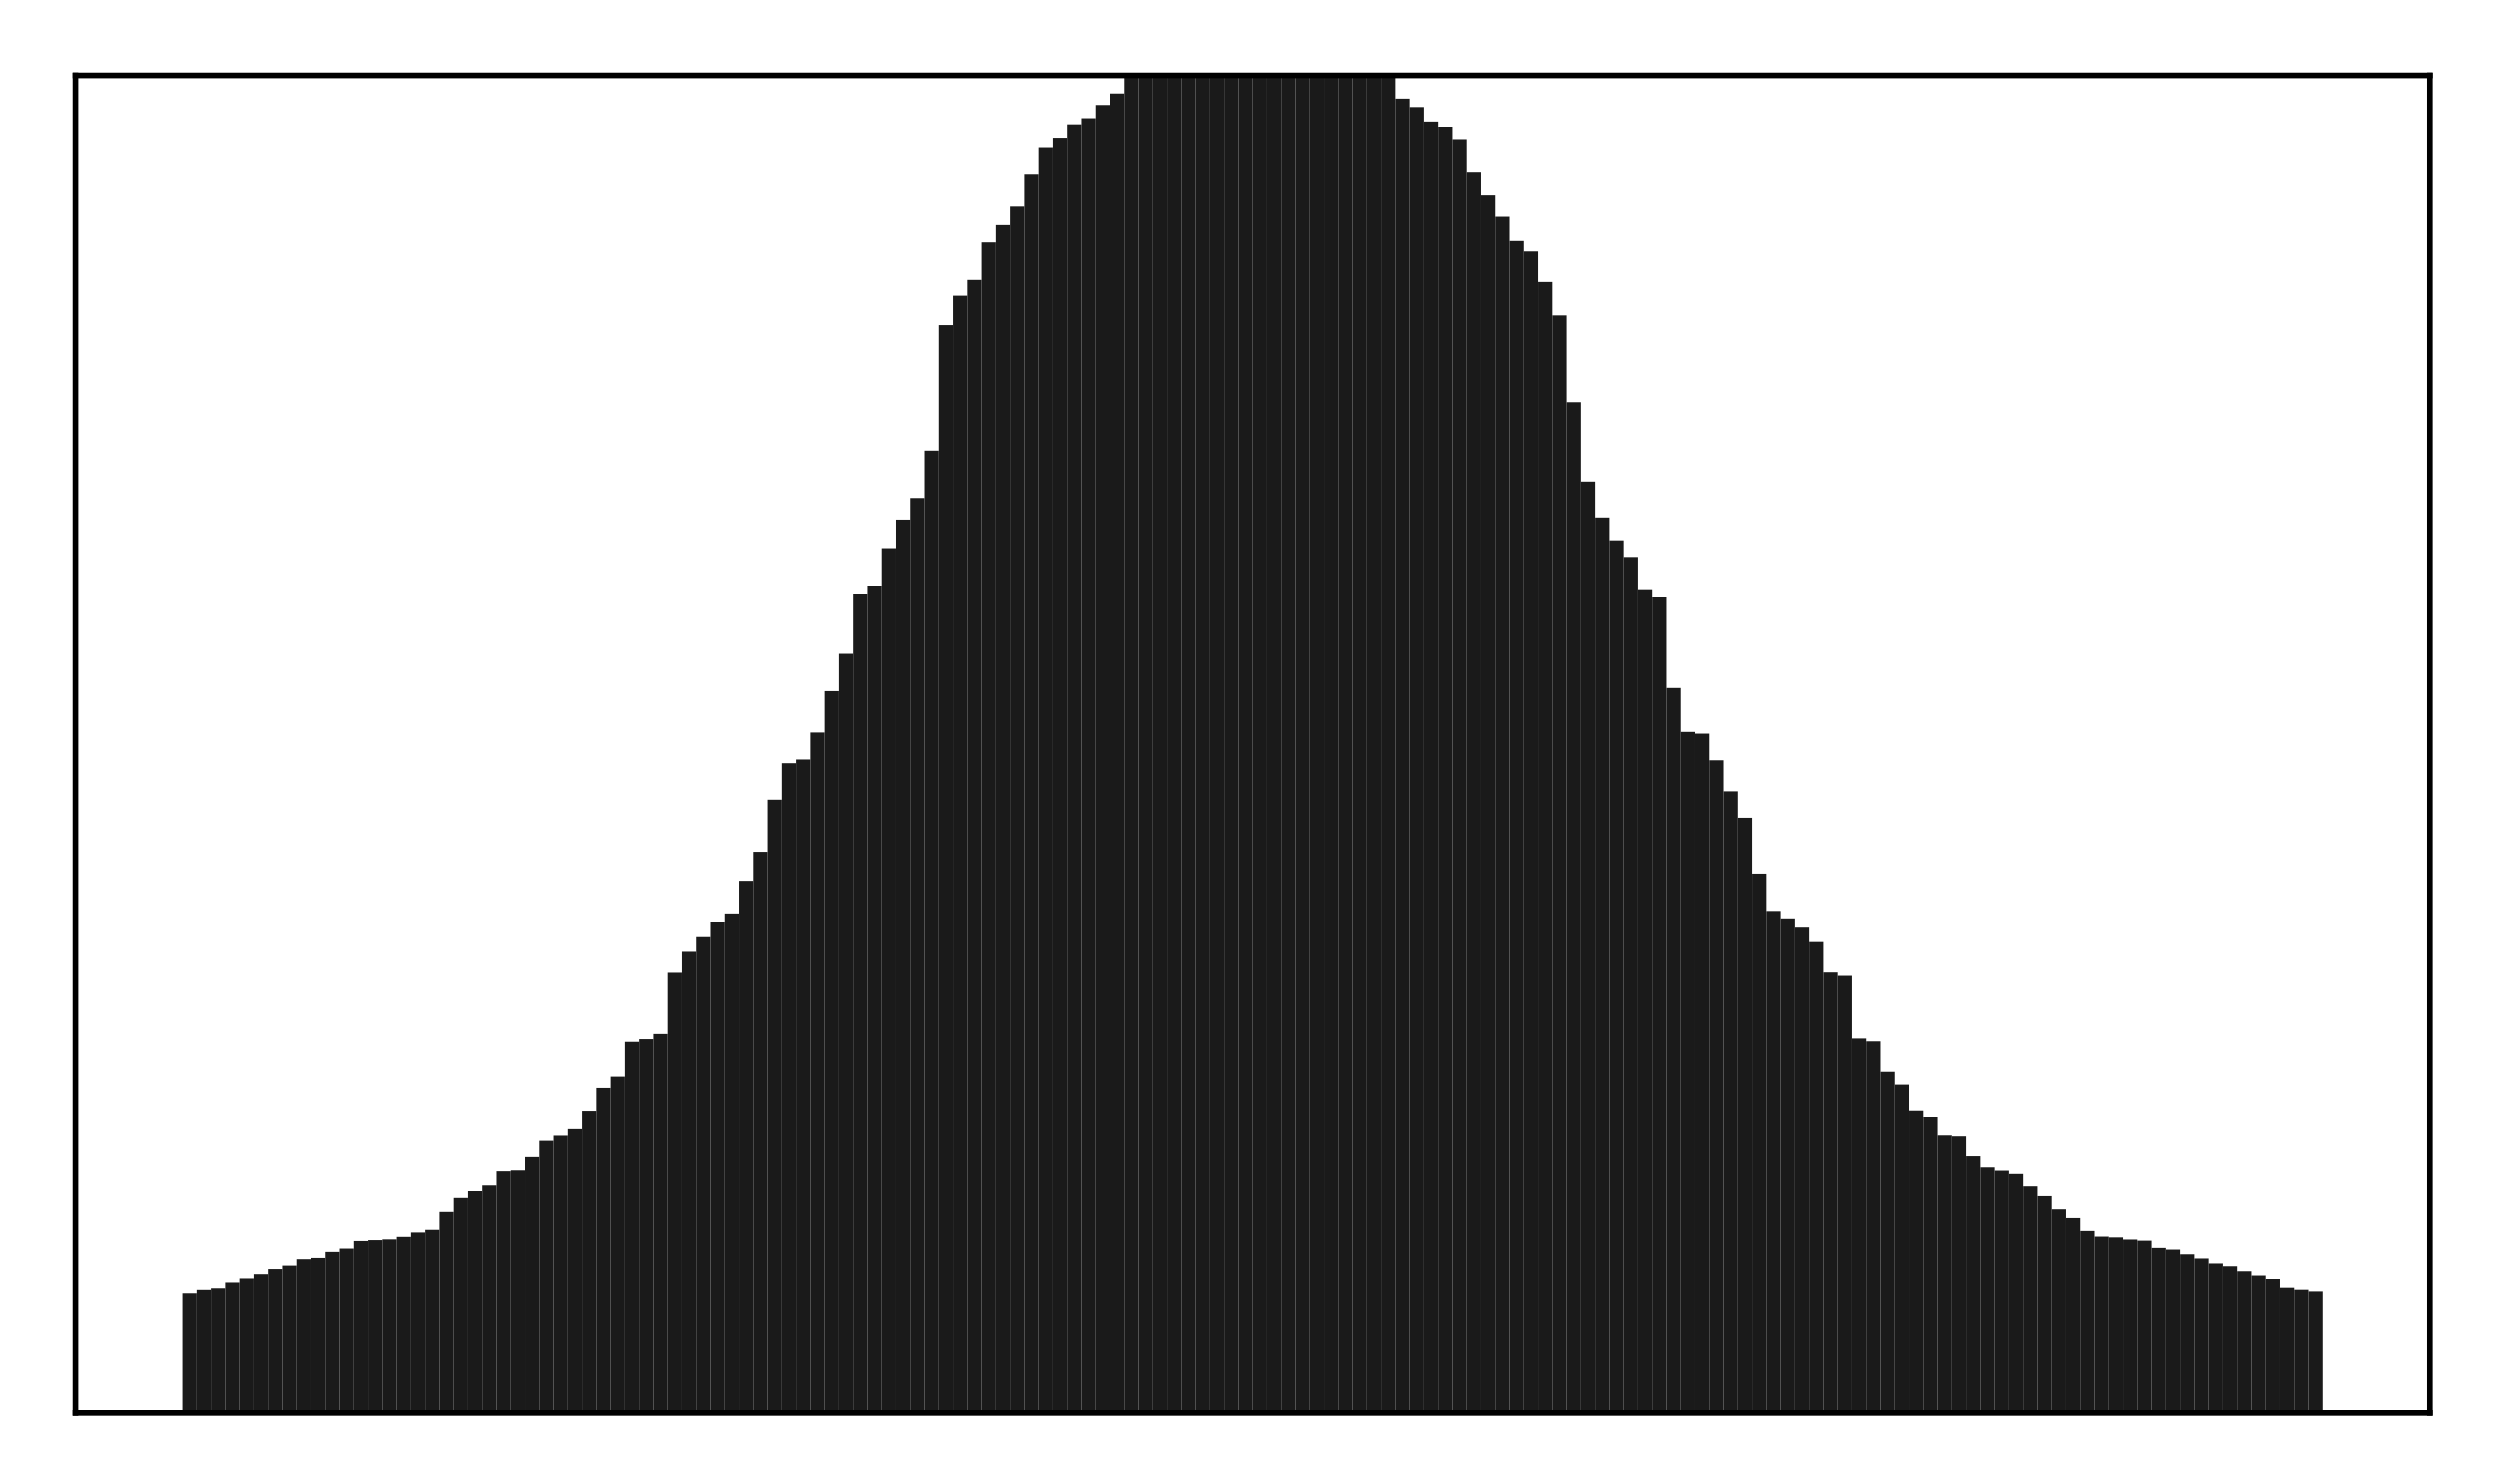 <?xml version="1.0" encoding="utf-8" standalone="no"?>
<!DOCTYPE svg PUBLIC "-//W3C//DTD SVG 1.1//EN"
  "http://www.w3.org/Graphics/SVG/1.1/DTD/svg11.dtd">
<!-- Created with matplotlib (http://matplotlib.org/) -->
<svg height="210pt" version="1.1" viewBox="0 0 354 210" width="354pt" xmlns="http://www.w3.org/2000/svg" xmlns:xlink="http://www.w3.org/1999/xlink">
 <defs>
  <style type="text/css">
*{stroke-linecap:butt;stroke-linejoin:round;}
  </style>
 </defs>
 <g id="figure_1">
  <g id="patch_1">
   <path d="M 0 210.76 
L 354.76 210.76 
L 354.76 0 
L 0 0 
z
" style="fill:#ffffff;"/>
  </g>
  <g id="axes_1">
   <g id="patch_2">
    <path d="M 10.7 200.06 
L 344.06 200.06 
L 344.06 10.7 
L 10.7 10.7 
z
" style="fill:#ffffff;"/>
   </g>
   <g id="patch_3">
    <path clip-path="url(#p05b2f38ecf)" d="M 25.853 200.06 
L 27.873 200.06 
L 27.873 183.127 
L 25.853 183.127 
z
" style="fill:#1a1a1a;"/>
   </g>
   <g id="patch_4">
    <path clip-path="url(#p05b2f38ecf)" d="M 27.873 200.06 
L 29.893 200.06 
L 29.893 182.633 
L 27.873 182.633 
z
" style="fill:#1a1a1a;"/>
   </g>
   <g id="patch_5">
    <path clip-path="url(#p05b2f38ecf)" d="M 29.893 200.06 
L 31.914 200.06 
L 31.914 182.423 
L 29.893 182.423 
z
" style="fill:#1a1a1a;"/>
   </g>
   <g id="patch_6">
    <path clip-path="url(#p05b2f38ecf)" d="M 31.914 200.06 
L 33.934 200.06 
L 33.934 181.599 
L 31.914 181.599 
z
" style="fill:#1a1a1a;"/>
   </g>
   <g id="patch_7">
    <path clip-path="url(#p05b2f38ecf)" d="M 33.934 200.06 
L 35.955 200.06 
L 35.955 181.032 
L 33.934 181.032 
z
" style="fill:#1a1a1a;"/>
   </g>
   <g id="patch_8">
    <path clip-path="url(#p05b2f38ecf)" d="M 35.955 200.06 
L 37.975 200.06 
L 37.975 180.429 
L 35.955 180.429 
z
" style="fill:#1a1a1a;"/>
   </g>
   <g id="patch_9">
    <path clip-path="url(#p05b2f38ecf)" d="M 37.975 200.06 
L 39.995 200.06 
L 39.995 179.7 
L 37.975 179.7 
z
" style="fill:#1a1a1a;"/>
   </g>
   <g id="patch_10">
    <path clip-path="url(#p05b2f38ecf)" d="M 39.995 200.06 
L 42.016 200.06 
L 42.016 179.21 
L 39.995 179.21 
z
" style="fill:#1a1a1a;"/>
   </g>
   <g id="patch_11">
    <path clip-path="url(#p05b2f38ecf)" d="M 42.016 200.06 
L 44.036 200.06 
L 44.036 178.3 
L 42.016 178.3 
z
" style="fill:#1a1a1a;"/>
   </g>
   <g id="patch_12">
    <path clip-path="url(#p05b2f38ecf)" d="M 44.036 200.06 
L 46.056 200.06 
L 46.056 178.128 
L 44.036 178.128 
z
" style="fill:#1a1a1a;"/>
   </g>
   <g id="patch_13">
    <path clip-path="url(#p05b2f38ecf)" d="M 46.056 200.06 
L 48.077 200.06 
L 48.077 177.261 
L 46.056 177.261 
z
" style="fill:#1a1a1a;"/>
   </g>
   <g id="patch_14">
    <path clip-path="url(#p05b2f38ecf)" d="M 48.077 200.06 
L 50.097 200.06 
L 50.097 176.797 
L 48.077 176.797 
z
" style="fill:#1a1a1a;"/>
   </g>
   <g id="patch_15">
    <path clip-path="url(#p05b2f38ecf)" d="M 50.097 200.06 
L 52.117 200.06 
L 52.117 175.717 
L 50.097 175.717 
z
" style="fill:#1a1a1a;"/>
   </g>
   <g id="patch_16">
    <path clip-path="url(#p05b2f38ecf)" d="M 52.117 200.06 
L 54.138 200.06 
L 54.138 175.589 
L 52.117 175.589 
z
" style="fill:#1a1a1a;"/>
   </g>
   <g id="patch_17">
    <path clip-path="url(#p05b2f38ecf)" d="M 54.138 200.06 
L 56.158 200.06 
L 56.158 175.486 
L 54.138 175.486 
z
" style="fill:#1a1a1a;"/>
   </g>
   <g id="patch_18">
    <path clip-path="url(#p05b2f38ecf)" d="M 56.158 200.06 
L 58.179 200.06 
L 58.179 175.13 
L 56.158 175.13 
z
" style="fill:#1a1a1a;"/>
   </g>
   <g id="patch_19">
    <path clip-path="url(#p05b2f38ecf)" d="M 58.179 200.06 
L 60.199 200.06 
L 60.199 174.509 
L 58.179 174.509 
z
" style="fill:#1a1a1a;"/>
   </g>
   <g id="patch_20">
    <path clip-path="url(#p05b2f38ecf)" d="M 60.199 200.06 
L 62.219 200.06 
L 62.219 174.128 
L 60.199 174.128 
z
" style="fill:#1a1a1a;"/>
   </g>
   <g id="patch_21">
    <path clip-path="url(#p05b2f38ecf)" d="M 62.219 200.06 
L 64.24 200.06 
L 64.24 171.594 
L 62.219 171.594 
z
" style="fill:#1a1a1a;"/>
   </g>
   <g id="patch_22">
    <path clip-path="url(#p05b2f38ecf)" d="M 64.24 200.06 
L 66.26 200.06 
L 66.26 169.611 
L 64.24 169.611 
z
" style="fill:#1a1a1a;"/>
   </g>
   <g id="patch_23">
    <path clip-path="url(#p05b2f38ecf)" d="M 66.26 200.06 
L 68.28 200.06 
L 68.28 168.647 
L 66.26 168.647 
z
" style="fill:#1a1a1a;"/>
   </g>
   <g id="patch_24">
    <path clip-path="url(#p05b2f38ecf)" d="M 68.28 200.06 
L 70.301 200.06 
L 70.301 167.831 
L 68.28 167.831 
z
" style="fill:#1a1a1a;"/>
   </g>
   <g id="patch_25">
    <path clip-path="url(#p05b2f38ecf)" d="M 70.301 200.06 
L 72.321 200.06 
L 72.321 165.834 
L 70.301 165.834 
z
" style="fill:#1a1a1a;"/>
   </g>
   <g id="patch_26">
    <path clip-path="url(#p05b2f38ecf)" d="M 72.321 200.06 
L 74.341 200.06 
L 74.341 165.705 
L 72.321 165.705 
z
" style="fill:#1a1a1a;"/>
   </g>
   <g id="patch_27">
    <path clip-path="url(#p05b2f38ecf)" d="M 74.341 200.06 
L 76.362 200.06 
L 76.362 163.811 
L 74.341 163.811 
z
" style="fill:#1a1a1a;"/>
   </g>
   <g id="patch_28">
    <path clip-path="url(#p05b2f38ecf)" d="M 76.362 200.06 
L 78.382 200.06 
L 78.382 161.507 
L 76.362 161.507 
z
" style="fill:#1a1a1a;"/>
   </g>
   <g id="patch_29">
    <path clip-path="url(#p05b2f38ecf)" d="M 78.382 200.06 
L 80.403 200.06 
L 80.403 160.786 
L 78.382 160.786 
z
" style="fill:#1a1a1a;"/>
   </g>
   <g id="patch_30">
    <path clip-path="url(#p05b2f38ecf)" d="M 80.403 200.06 
L 82.423 200.06 
L 82.423 159.848 
L 80.403 159.848 
z
" style="fill:#1a1a1a;"/>
   </g>
   <g id="patch_31">
    <path clip-path="url(#p05b2f38ecf)" d="M 82.423 200.06 
L 84.443 200.06 
L 84.443 157.327 
L 82.423 157.327 
z
" style="fill:#1a1a1a;"/>
   </g>
   <g id="patch_32">
    <path clip-path="url(#p05b2f38ecf)" d="M 84.443 200.06 
L 86.464 200.06 
L 86.464 154.054 
L 84.443 154.054 
z
" style="fill:#1a1a1a;"/>
   </g>
   <g id="patch_33">
    <path clip-path="url(#p05b2f38ecf)" d="M 86.464 200.06 
L 88.484 200.06 
L 88.484 152.45 
L 86.464 152.45 
z
" style="fill:#1a1a1a;"/>
   </g>
   <g id="patch_34">
    <path clip-path="url(#p05b2f38ecf)" d="M 88.484 200.06 
L 90.504 200.06 
L 90.504 147.514 
L 88.484 147.514 
z
" style="fill:#1a1a1a;"/>
   </g>
   <g id="patch_35">
    <path clip-path="url(#p05b2f38ecf)" d="M 90.504 200.06 
L 92.525 200.06 
L 92.525 147.133 
L 90.504 147.133 
z
" style="fill:#1a1a1a;"/>
   </g>
   <g id="patch_36">
    <path clip-path="url(#p05b2f38ecf)" d="M 92.525 200.06 
L 94.545 200.06 
L 94.545 146.394 
L 92.525 146.394 
z
" style="fill:#1a1a1a;"/>
   </g>
   <g id="patch_37">
    <path clip-path="url(#p05b2f38ecf)" d="M 94.545 200.06 
L 96.565 200.06 
L 96.565 137.697 
L 94.545 137.697 
z
" style="fill:#1a1a1a;"/>
   </g>
   <g id="patch_38">
    <path clip-path="url(#p05b2f38ecf)" d="M 96.565 200.06 
L 98.586 200.06 
L 98.586 134.724 
L 96.565 134.724 
z
" style="fill:#1a1a1a;"/>
   </g>
   <g id="patch_39">
    <path clip-path="url(#p05b2f38ecf)" d="M 98.586 200.06 
L 100.606 200.06 
L 100.606 132.637 
L 98.586 132.637 
z
" style="fill:#1a1a1a;"/>
   </g>
   <g id="patch_40">
    <path clip-path="url(#p05b2f38ecf)" d="M 100.606 200.06 
L 102.627 200.06 
L 102.627 130.557 
L 100.606 130.557 
z
" style="fill:#1a1a1a;"/>
   </g>
   <g id="patch_41">
    <path clip-path="url(#p05b2f38ecf)" d="M 102.627 200.06 
L 104.647 200.06 
L 104.647 129.407 
L 102.627 129.407 
z
" style="fill:#1a1a1a;"/>
   </g>
   <g id="patch_42">
    <path clip-path="url(#p05b2f38ecf)" d="M 104.647 200.06 
L 106.667 200.06 
L 106.667 124.766 
L 104.647 124.766 
z
" style="fill:#1a1a1a;"/>
   </g>
   <g id="patch_43">
    <path clip-path="url(#p05b2f38ecf)" d="M 106.667 200.06 
L 108.688 200.06 
L 108.688 120.649 
L 106.667 120.649 
z
" style="fill:#1a1a1a;"/>
   </g>
   <g id="patch_44">
    <path clip-path="url(#p05b2f38ecf)" d="M 108.688 200.06 
L 110.708 200.06 
L 110.708 113.25 
L 108.688 113.25 
z
" style="fill:#1a1a1a;"/>
   </g>
   <g id="patch_45">
    <path clip-path="url(#p05b2f38ecf)" d="M 110.708 200.06 
L 112.728 200.06 
L 112.728 108.073 
L 110.708 108.073 
z
" style="fill:#1a1a1a;"/>
   </g>
   <g id="patch_46">
    <path clip-path="url(#p05b2f38ecf)" d="M 112.728 200.06 
L 114.749 200.06 
L 114.749 107.543 
L 112.728 107.543 
z
" style="fill:#1a1a1a;"/>
   </g>
   <g id="patch_47">
    <path clip-path="url(#p05b2f38ecf)" d="M 114.749 200.06 
L 116.769 200.06 
L 116.769 103.708 
L 114.749 103.708 
z
" style="fill:#1a1a1a;"/>
   </g>
   <g id="patch_48">
    <path clip-path="url(#p05b2f38ecf)" d="M 116.769 200.06 
L 118.789 200.06 
L 118.789 97.839 
L 116.769 97.839 
z
" style="fill:#1a1a1a;"/>
   </g>
   <g id="patch_49">
    <path clip-path="url(#p05b2f38ecf)" d="M 118.789 200.06 
L 120.81 200.06 
L 120.81 92.545 
L 118.789 92.545 
z
" style="fill:#1a1a1a;"/>
   </g>
   <g id="patch_50">
    <path clip-path="url(#p05b2f38ecf)" d="M 120.81 200.06 
L 122.83 200.06 
L 122.83 84.114 
L 120.81 84.114 
z
" style="fill:#1a1a1a;"/>
   </g>
   <g id="patch_51">
    <path clip-path="url(#p05b2f38ecf)" d="M 122.83 200.06 
L 124.851 200.06 
L 124.851 82.982 
L 122.83 82.982 
z
" style="fill:#1a1a1a;"/>
   </g>
   <g id="patch_52">
    <path clip-path="url(#p05b2f38ecf)" d="M 124.851 200.06 
L 126.871 200.06 
L 126.871 77.675 
L 124.851 77.675 
z
" style="fill:#1a1a1a;"/>
   </g>
   <g id="patch_53">
    <path clip-path="url(#p05b2f38ecf)" d="M 126.871 200.06 
L 128.891 200.06 
L 128.891 73.626 
L 126.871 73.626 
z
" style="fill:#1a1a1a;"/>
   </g>
   <g id="patch_54">
    <path clip-path="url(#p05b2f38ecf)" d="M 128.891 200.06 
L 130.912 200.06 
L 130.912 70.557 
L 128.891 70.557 
z
" style="fill:#1a1a1a;"/>
   </g>
   <g id="patch_55">
    <path clip-path="url(#p05b2f38ecf)" d="M 130.912 200.06 
L 132.932 200.06 
L 132.932 63.829 
L 130.912 63.829 
z
" style="fill:#1a1a1a;"/>
   </g>
   <g id="patch_56">
    <path clip-path="url(#p05b2f38ecf)" d="M 132.932 200.06 
L 134.952 200.06 
L 134.952 46.031 
L 132.932 46.031 
z
" style="fill:#1a1a1a;"/>
   </g>
   <g id="patch_57">
    <path clip-path="url(#p05b2f38ecf)" d="M 134.952 200.06 
L 136.973 200.06 
L 136.973 41.859 
L 134.952 41.859 
z
" style="fill:#1a1a1a;"/>
   </g>
   <g id="patch_58">
    <path clip-path="url(#p05b2f38ecf)" d="M 136.973 200.06 
L 138.993 200.06 
L 138.993 39.621 
L 136.973 39.621 
z
" style="fill:#1a1a1a;"/>
   </g>
   <g id="patch_59">
    <path clip-path="url(#p05b2f38ecf)" d="M 138.993 200.06 
L 141.013 200.06 
L 141.013 34.294 
L 138.993 34.294 
z
" style="fill:#1a1a1a;"/>
   </g>
   <g id="patch_60">
    <path clip-path="url(#p05b2f38ecf)" d="M 141.013 200.06 
L 143.034 200.06 
L 143.034 31.843 
L 141.013 31.843 
z
" style="fill:#1a1a1a;"/>
   </g>
   <g id="patch_61">
    <path clip-path="url(#p05b2f38ecf)" d="M 143.034 200.06 
L 145.054 200.06 
L 145.054 29.216 
L 143.034 29.216 
z
" style="fill:#1a1a1a;"/>
   </g>
   <g id="patch_62">
    <path clip-path="url(#p05b2f38ecf)" d="M 145.054 200.06 
L 147.075 200.06 
L 147.075 24.676 
L 145.054 24.676 
z
" style="fill:#1a1a1a;"/>
   </g>
   <g id="patch_63">
    <path clip-path="url(#p05b2f38ecf)" d="M 147.075 200.06 
L 149.095 200.06 
L 149.095 20.891 
L 147.075 20.891 
z
" style="fill:#1a1a1a;"/>
   </g>
   <g id="patch_64">
    <path clip-path="url(#p05b2f38ecf)" d="M 149.095 200.06 
L 151.115 200.06 
L 151.115 19.551 
L 149.095 19.551 
z
" style="fill:#1a1a1a;"/>
   </g>
   <g id="patch_65">
    <path clip-path="url(#p05b2f38ecf)" d="M 151.115 200.06 
L 153.136 200.06 
L 153.136 17.651 
L 151.115 17.651 
z
" style="fill:#1a1a1a;"/>
   </g>
   <g id="patch_66">
    <path clip-path="url(#p05b2f38ecf)" d="M 153.136 200.06 
L 155.156 200.06 
L 155.156 16.786 
L 153.136 16.786 
z
" style="fill:#1a1a1a;"/>
   </g>
   <g id="patch_67">
    <path clip-path="url(#p05b2f38ecf)" d="M 155.156 200.06 
L 157.176 200.06 
L 157.176 14.903 
L 155.156 14.903 
z
" style="fill:#1a1a1a;"/>
   </g>
   <g id="patch_68">
    <path clip-path="url(#p05b2f38ecf)" d="M 157.176 200.06 
L 159.197 200.06 
L 159.197 13.274 
L 157.176 13.274 
z
" style="fill:#1a1a1a;"/>
   </g>
   <g id="patch_69">
    <path clip-path="url(#p05b2f38ecf)" d="M 159.197 200.06 
L 161.217 200.06 
L 161.217 5.544 
L 159.197 5.544 
z
" style="fill:#1a1a1a;"/>
   </g>
   <g id="patch_70">
    <path clip-path="url(#p05b2f38ecf)" d="M 161.217 200.06 
L 163.237 200.06 
L 163.237 5.247 
L 161.217 5.247 
z
" style="fill:#1a1a1a;"/>
   </g>
   <g id="patch_71">
    <path clip-path="url(#p05b2f38ecf)" d="M 163.237 200.06 
L 165.258 200.06 
L 165.258 4.68 
L 163.237 4.68 
z
" style="fill:#1a1a1a;"/>
   </g>
   <g id="patch_72">
    <path clip-path="url(#p05b2f38ecf)" d="M 165.258 200.06 
L 167.278 200.06 
L 167.278 4.036 
L 165.258 4.036 
z
" style="fill:#1a1a1a;"/>
   </g>
   <g id="patch_73">
    <path clip-path="url(#p05b2f38ecf)" d="M 167.278 200.06 
L 169.299 200.06 
L 169.299 3.68 
L 167.278 3.68 
z
" style="fill:#1a1a1a;"/>
   </g>
   <g id="patch_74">
    <path clip-path="url(#p05b2f38ecf)" d="M 169.299 200.06 
L 171.319 200.06 
L 171.319 3.628 
L 169.299 3.628 
z
" style="fill:#1a1a1a;"/>
   </g>
   <g id="patch_75">
    <path clip-path="url(#p05b2f38ecf)" d="M 171.319 200.06 
L 173.339 200.06 
L 173.339 3.394 
L 171.319 3.394 
z
" style="fill:#1a1a1a;"/>
   </g>
   <g id="patch_76">
    <path clip-path="url(#p05b2f38ecf)" d="M 173.339 200.06 
L 175.36 200.06 
L 175.36 3.255 
L 173.339 3.255 
z
" style="fill:#1a1a1a;"/>
   </g>
   <g id="patch_77">
    <path clip-path="url(#p05b2f38ecf)" d="M 175.36 200.06 
L 177.38 200.06 
L 177.38 3.124 
L 175.36 3.124 
z
" style="fill:#1a1a1a;"/>
   </g>
   <g id="patch_78">
    <path clip-path="url(#p05b2f38ecf)" d="M 177.38 200.06 
L 179.4 200.06 
L 179.4 3.085 
L 177.38 3.085 
z
" style="fill:#1a1a1a;"/>
   </g>
   <g id="patch_79">
    <path clip-path="url(#p05b2f38ecf)" d="M 179.4 200.06 
L 181.421 200.06 
L 181.421 3.251 
L 179.4 3.251 
z
" style="fill:#1a1a1a;"/>
   </g>
   <g id="patch_80">
    <path clip-path="url(#p05b2f38ecf)" d="M 181.421 200.06 
L 183.441 200.06 
L 183.441 3.258 
L 181.421 3.258 
z
" style="fill:#1a1a1a;"/>
   </g>
   <g id="patch_81">
    <path clip-path="url(#p05b2f38ecf)" d="M 183.441 200.06 
L 185.461 200.06 
L 185.461 3.415 
L 183.441 3.415 
z
" style="fill:#1a1a1a;"/>
   </g>
   <g id="patch_82">
    <path clip-path="url(#p05b2f38ecf)" d="M 185.461 200.06 
L 187.482 200.06 
L 187.482 3.639 
L 185.461 3.639 
z
" style="fill:#1a1a1a;"/>
   </g>
   <g id="patch_83">
    <path clip-path="url(#p05b2f38ecf)" d="M 187.482 200.06 
L 189.502 200.06 
L 189.502 3.709 
L 187.482 3.709 
z
" style="fill:#1a1a1a;"/>
   </g>
   <g id="patch_84">
    <path clip-path="url(#p05b2f38ecf)" d="M 189.502 200.06 
L 191.523 200.06 
L 191.523 4.053 
L 189.502 4.053 
z
" style="fill:#1a1a1a;"/>
   </g>
   <g id="patch_85">
    <path clip-path="url(#p05b2f38ecf)" d="M 191.523 200.06 
L 193.543 200.06 
L 193.543 5.048 
L 191.523 5.048 
z
" style="fill:#1a1a1a;"/>
   </g>
   <g id="patch_86">
    <path clip-path="url(#p05b2f38ecf)" d="M 193.543 200.06 
L 195.563 200.06 
L 195.563 5.467 
L 193.543 5.467 
z
" style="fill:#1a1a1a;"/>
   </g>
   <g id="patch_87">
    <path clip-path="url(#p05b2f38ecf)" d="M 195.563 200.06 
L 197.584 200.06 
L 197.584 7.906 
L 195.563 7.906 
z
" style="fill:#1a1a1a;"/>
   </g>
   <g id="patch_88">
    <path clip-path="url(#p05b2f38ecf)" d="M 197.584 200.06 
L 199.604 200.06 
L 199.604 14.001 
L 197.584 14.001 
z
" style="fill:#1a1a1a;"/>
   </g>
   <g id="patch_89">
    <path clip-path="url(#p05b2f38ecf)" d="M 199.604 200.06 
L 201.624 200.06 
L 201.624 15.201 
L 199.604 15.201 
z
" style="fill:#1a1a1a;"/>
   </g>
   <g id="patch_90">
    <path clip-path="url(#p05b2f38ecf)" d="M 201.624 200.06 
L 203.645 200.06 
L 203.645 17.255 
L 201.624 17.255 
z
" style="fill:#1a1a1a;"/>
   </g>
   <g id="patch_91">
    <path clip-path="url(#p05b2f38ecf)" d="M 203.645 200.06 
L 205.665 200.06 
L 205.665 17.984 
L 203.645 17.984 
z
" style="fill:#1a1a1a;"/>
   </g>
   <g id="patch_92">
    <path clip-path="url(#p05b2f38ecf)" d="M 205.665 200.06 
L 207.685 200.06 
L 207.685 19.75 
L 205.665 19.75 
z
" style="fill:#1a1a1a;"/>
   </g>
   <g id="patch_93">
    <path clip-path="url(#p05b2f38ecf)" d="M 207.685 200.06 
L 209.706 200.06 
L 209.706 24.386 
L 207.685 24.386 
z
" style="fill:#1a1a1a;"/>
   </g>
   <g id="patch_94">
    <path clip-path="url(#p05b2f38ecf)" d="M 209.706 200.06 
L 211.726 200.06 
L 211.726 27.628 
L 209.706 27.628 
z
" style="fill:#1a1a1a;"/>
   </g>
   <g id="patch_95">
    <path clip-path="url(#p05b2f38ecf)" d="M 211.726 200.06 
L 213.747 200.06 
L 213.747 30.665 
L 211.726 30.665 
z
" style="fill:#1a1a1a;"/>
   </g>
   <g id="patch_96">
    <path clip-path="url(#p05b2f38ecf)" d="M 213.747 200.06 
L 215.767 200.06 
L 215.767 34.099 
L 213.747 34.099 
z
" style="fill:#1a1a1a;"/>
   </g>
   <g id="patch_97">
    <path clip-path="url(#p05b2f38ecf)" d="M 215.767 200.06 
L 217.787 200.06 
L 217.787 35.582 
L 215.767 35.582 
z
" style="fill:#1a1a1a;"/>
   </g>
   <g id="patch_98">
    <path clip-path="url(#p05b2f38ecf)" d="M 217.787 200.06 
L 219.808 200.06 
L 219.808 39.911 
L 217.787 39.911 
z
" style="fill:#1a1a1a;"/>
   </g>
   <g id="patch_99">
    <path clip-path="url(#p05b2f38ecf)" d="M 219.808 200.06 
L 221.828 200.06 
L 221.828 44.654 
L 219.808 44.654 
z
" style="fill:#1a1a1a;"/>
   </g>
   <g id="patch_100">
    <path clip-path="url(#p05b2f38ecf)" d="M 221.828 200.06 
L 223.848 200.06 
L 223.848 56.962 
L 221.828 56.962 
z
" style="fill:#1a1a1a;"/>
   </g>
   <g id="patch_101">
    <path clip-path="url(#p05b2f38ecf)" d="M 223.848 200.06 
L 225.869 200.06 
L 225.869 68.225 
L 223.848 68.225 
z
" style="fill:#1a1a1a;"/>
   </g>
   <g id="patch_102">
    <path clip-path="url(#p05b2f38ecf)" d="M 225.869 200.06 
L 227.889 200.06 
L 227.889 73.322 
L 225.869 73.322 
z
" style="fill:#1a1a1a;"/>
   </g>
   <g id="patch_103">
    <path clip-path="url(#p05b2f38ecf)" d="M 227.889 200.06 
L 229.909 200.06 
L 229.909 76.563 
L 227.889 76.563 
z
" style="fill:#1a1a1a;"/>
   </g>
   <g id="patch_104">
    <path clip-path="url(#p05b2f38ecf)" d="M 229.909 200.06 
L 231.93 200.06 
L 231.93 78.916 
L 229.909 78.916 
z
" style="fill:#1a1a1a;"/>
   </g>
   <g id="patch_105">
    <path clip-path="url(#p05b2f38ecf)" d="M 231.93 200.06 
L 233.95 200.06 
L 233.95 83.494 
L 231.93 83.494 
z
" style="fill:#1a1a1a;"/>
   </g>
   <g id="patch_106">
    <path clip-path="url(#p05b2f38ecf)" d="M 233.95 200.06 
L 235.971 200.06 
L 235.971 84.534 
L 233.95 84.534 
z
" style="fill:#1a1a1a;"/>
   </g>
   <g id="patch_107">
    <path clip-path="url(#p05b2f38ecf)" d="M 235.971 200.06 
L 237.991 200.06 
L 237.991 97.388 
L 235.971 97.388 
z
" style="fill:#1a1a1a;"/>
   </g>
   <g id="patch_108">
    <path clip-path="url(#p05b2f38ecf)" d="M 237.991 200.06 
L 240.011 200.06 
L 240.011 103.621 
L 237.991 103.621 
z
" style="fill:#1a1a1a;"/>
   </g>
   <g id="patch_109">
    <path clip-path="url(#p05b2f38ecf)" d="M 240.011 200.06 
L 242.032 200.06 
L 242.032 103.866 
L 240.011 103.866 
z
" style="fill:#1a1a1a;"/>
   </g>
   <g id="patch_110">
    <path clip-path="url(#p05b2f38ecf)" d="M 242.032 200.06 
L 244.052 200.06 
L 244.052 107.65 
L 242.032 107.65 
z
" style="fill:#1a1a1a;"/>
   </g>
   <g id="patch_111">
    <path clip-path="url(#p05b2f38ecf)" d="M 244.052 200.06 
L 246.072 200.06 
L 246.072 112.059 
L 244.052 112.059 
z
" style="fill:#1a1a1a;"/>
   </g>
   <g id="patch_112">
    <path clip-path="url(#p05b2f38ecf)" d="M 246.072 200.06 
L 248.093 200.06 
L 248.093 115.82 
L 246.072 115.82 
z
" style="fill:#1a1a1a;"/>
   </g>
   <g id="patch_113">
    <path clip-path="url(#p05b2f38ecf)" d="M 248.093 200.06 
L 250.113 200.06 
L 250.113 123.75 
L 248.093 123.75 
z
" style="fill:#1a1a1a;"/>
   </g>
   <g id="patch_114">
    <path clip-path="url(#p05b2f38ecf)" d="M 250.113 200.06 
L 252.133 200.06 
L 252.133 129.042 
L 250.113 129.042 
z
" style="fill:#1a1a1a;"/>
   </g>
   <g id="patch_115">
    <path clip-path="url(#p05b2f38ecf)" d="M 252.133 200.06 
L 254.154 200.06 
L 254.154 130.099 
L 252.133 130.099 
z
" style="fill:#1a1a1a;"/>
   </g>
   <g id="patch_116">
    <path clip-path="url(#p05b2f38ecf)" d="M 254.154 200.06 
L 256.174 200.06 
L 256.174 131.287 
L 254.154 131.287 
z
" style="fill:#1a1a1a;"/>
   </g>
   <g id="patch_117">
    <path clip-path="url(#p05b2f38ecf)" d="M 256.174 200.06 
L 258.195 200.06 
L 258.195 133.34 
L 256.174 133.34 
z
" style="fill:#1a1a1a;"/>
   </g>
   <g id="patch_118">
    <path clip-path="url(#p05b2f38ecf)" d="M 258.195 200.06 
L 260.215 200.06 
L 260.215 137.663 
L 258.195 137.663 
z
" style="fill:#1a1a1a;"/>
   </g>
   <g id="patch_119">
    <path clip-path="url(#p05b2f38ecf)" d="M 260.215 200.06 
L 262.235 200.06 
L 262.235 138.134 
L 260.215 138.134 
z
" style="fill:#1a1a1a;"/>
   </g>
   <g id="patch_120">
    <path clip-path="url(#p05b2f38ecf)" d="M 262.235 200.06 
L 264.256 200.06 
L 264.256 147.037 
L 262.235 147.037 
z
" style="fill:#1a1a1a;"/>
   </g>
   <g id="patch_121">
    <path clip-path="url(#p05b2f38ecf)" d="M 264.256 200.06 
L 266.276 200.06 
L 266.276 147.447 
L 264.256 147.447 
z
" style="fill:#1a1a1a;"/>
   </g>
   <g id="patch_122">
    <path clip-path="url(#p05b2f38ecf)" d="M 266.276 200.06 
L 268.296 200.06 
L 268.296 151.753 
L 266.276 151.753 
z
" style="fill:#1a1a1a;"/>
   </g>
   <g id="patch_123">
    <path clip-path="url(#p05b2f38ecf)" d="M 268.296 200.06 
L 270.317 200.06 
L 270.317 153.584 
L 268.296 153.584 
z
" style="fill:#1a1a1a;"/>
   </g>
   <g id="patch_124">
    <path clip-path="url(#p05b2f38ecf)" d="M 270.317 200.06 
L 272.337 200.06 
L 272.337 157.281 
L 270.317 157.281 
z
" style="fill:#1a1a1a;"/>
   </g>
   <g id="patch_125">
    <path clip-path="url(#p05b2f38ecf)" d="M 272.337 200.06 
L 274.357 200.06 
L 274.357 158.169 
L 272.337 158.169 
z
" style="fill:#1a1a1a;"/>
   </g>
   <g id="patch_126">
    <path clip-path="url(#p05b2f38ecf)" d="M 274.357 200.06 
L 276.378 200.06 
L 276.378 160.756 
L 274.357 160.756 
z
" style="fill:#1a1a1a;"/>
   </g>
   <g id="patch_127">
    <path clip-path="url(#p05b2f38ecf)" d="M 276.378 200.06 
L 278.398 200.06 
L 278.398 160.883 
L 276.378 160.883 
z
" style="fill:#1a1a1a;"/>
   </g>
   <g id="patch_128">
    <path clip-path="url(#p05b2f38ecf)" d="M 278.398 200.06 
L 280.419 200.06 
L 280.419 163.702 
L 278.398 163.702 
z
" style="fill:#1a1a1a;"/>
   </g>
   <g id="patch_129">
    <path clip-path="url(#p05b2f38ecf)" d="M 280.419 200.06 
L 282.439 200.06 
L 282.439 165.283 
L 280.419 165.283 
z
" style="fill:#1a1a1a;"/>
   </g>
   <g id="patch_130">
    <path clip-path="url(#p05b2f38ecf)" d="M 282.439 200.06 
L 284.459 200.06 
L 284.459 165.75 
L 282.439 165.75 
z
" style="fill:#1a1a1a;"/>
   </g>
   <g id="patch_131">
    <path clip-path="url(#p05b2f38ecf)" d="M 284.459 200.06 
L 286.48 200.06 
L 286.48 166.209 
L 284.459 166.209 
z
" style="fill:#1a1a1a;"/>
   </g>
   <g id="patch_132">
    <path clip-path="url(#p05b2f38ecf)" d="M 286.48 200.06 
L 288.5 200.06 
L 288.5 167.962 
L 286.48 167.962 
z
" style="fill:#1a1a1a;"/>
   </g>
   <g id="patch_133">
    <path clip-path="url(#p05b2f38ecf)" d="M 288.5 200.06 
L 290.52 200.06 
L 290.52 169.342 
L 288.5 169.342 
z
" style="fill:#1a1a1a;"/>
   </g>
   <g id="patch_134">
    <path clip-path="url(#p05b2f38ecf)" d="M 290.52 200.06 
L 292.541 200.06 
L 292.541 171.227 
L 290.52 171.227 
z
" style="fill:#1a1a1a;"/>
   </g>
   <g id="patch_135">
    <path clip-path="url(#p05b2f38ecf)" d="M 292.541 200.06 
L 294.561 200.06 
L 294.561 172.458 
L 292.541 172.458 
z
" style="fill:#1a1a1a;"/>
   </g>
   <g id="patch_136">
    <path clip-path="url(#p05b2f38ecf)" d="M 294.561 200.06 
L 296.581 200.06 
L 296.581 174.287 
L 294.561 174.287 
z
" style="fill:#1a1a1a;"/>
   </g>
   <g id="patch_137">
    <path clip-path="url(#p05b2f38ecf)" d="M 296.581 200.06 
L 298.602 200.06 
L 298.602 175.093 
L 296.581 175.093 
z
" style="fill:#1a1a1a;"/>
   </g>
   <g id="patch_138">
    <path clip-path="url(#p05b2f38ecf)" d="M 298.602 200.06 
L 300.622 200.06 
L 300.622 175.209 
L 298.602 175.209 
z
" style="fill:#1a1a1a;"/>
   </g>
   <g id="patch_139">
    <path clip-path="url(#p05b2f38ecf)" d="M 300.622 200.06 
L 302.643 200.06 
L 302.643 175.509 
L 300.622 175.509 
z
" style="fill:#1a1a1a;"/>
   </g>
   <g id="patch_140">
    <path clip-path="url(#p05b2f38ecf)" d="M 302.643 200.06 
L 304.663 200.06 
L 304.663 175.667 
L 302.643 175.667 
z
" style="fill:#1a1a1a;"/>
   </g>
   <g id="patch_141">
    <path clip-path="url(#p05b2f38ecf)" d="M 304.663 200.06 
L 306.683 200.06 
L 306.683 176.694 
L 304.663 176.694 
z
" style="fill:#1a1a1a;"/>
   </g>
   <g id="patch_142">
    <path clip-path="url(#p05b2f38ecf)" d="M 306.683 200.06 
L 308.704 200.06 
L 308.704 176.935 
L 306.683 176.935 
z
" style="fill:#1a1a1a;"/>
   </g>
   <g id="patch_143">
    <path clip-path="url(#p05b2f38ecf)" d="M 308.704 200.06 
L 310.724 200.06 
L 310.724 177.6 
L 308.704 177.6 
z
" style="fill:#1a1a1a;"/>
   </g>
   <g id="patch_144">
    <path clip-path="url(#p05b2f38ecf)" d="M 310.724 200.06 
L 312.744 200.06 
L 312.744 178.202 
L 310.724 178.202 
z
" style="fill:#1a1a1a;"/>
   </g>
   <g id="patch_145">
    <path clip-path="url(#p05b2f38ecf)" d="M 312.744 200.06 
L 314.765 200.06 
L 314.765 178.909 
L 312.744 178.909 
z
" style="fill:#1a1a1a;"/>
   </g>
   <g id="patch_146">
    <path clip-path="url(#p05b2f38ecf)" d="M 314.765 200.06 
L 316.785 200.06 
L 316.785 179.3 
L 314.765 179.3 
z
" style="fill:#1a1a1a;"/>
   </g>
   <g id="patch_147">
    <path clip-path="url(#p05b2f38ecf)" d="M 316.785 200.06 
L 318.805 200.06 
L 318.805 180.014 
L 316.785 180.014 
z
" style="fill:#1a1a1a;"/>
   </g>
   <g id="patch_148">
    <path clip-path="url(#p05b2f38ecf)" d="M 318.805 200.06 
L 320.826 200.06 
L 320.826 180.619 
L 318.805 180.619 
z
" style="fill:#1a1a1a;"/>
   </g>
   <g id="patch_149">
    <path clip-path="url(#p05b2f38ecf)" d="M 320.826 200.06 
L 322.846 200.06 
L 322.846 181.109 
L 320.826 181.109 
z
" style="fill:#1a1a1a;"/>
   </g>
   <g id="patch_150">
    <path clip-path="url(#p05b2f38ecf)" d="M 322.846 200.06 
L 324.867 200.06 
L 324.867 182.334 
L 322.846 182.334 
z
" style="fill:#1a1a1a;"/>
   </g>
   <g id="patch_151">
    <path clip-path="url(#p05b2f38ecf)" d="M 324.867 200.06 
L 326.887 200.06 
L 326.887 182.617 
L 324.867 182.617 
z
" style="fill:#1a1a1a;"/>
   </g>
   <g id="patch_152">
    <path clip-path="url(#p05b2f38ecf)" d="M 326.887 200.06 
L 328.907 200.06 
L 328.907 182.863 
L 326.887 182.863 
z
" style="fill:#1a1a1a;"/>
   </g>
   <g id="matplotlib.axis_1"/>
   <g id="matplotlib.axis_2"/>
   <g id="patch_153">
    <path d="M 10.7 200.06 
L 10.7 10.7 
" style="fill:none;stroke:#000000;stroke-linecap:square;stroke-linejoin:miter;stroke-width:0.8;"/>
   </g>
   <g id="patch_154">
    <path d="M 344.06 200.06 
L 344.06 10.7 
" style="fill:none;stroke:#000000;stroke-linecap:square;stroke-linejoin:miter;stroke-width:0.8;"/>
   </g>
   <g id="patch_155">
    <path d="M 10.7 200.06 
L 344.06 200.06 
" style="fill:none;stroke:#000000;stroke-linecap:square;stroke-linejoin:miter;stroke-width:0.8;"/>
   </g>
   <g id="patch_156">
    <path d="M 10.7 10.7 
L 344.06 10.7 
" style="fill:none;stroke:#000000;stroke-linecap:square;stroke-linejoin:miter;stroke-width:0.8;"/>
   </g>
  </g>
 </g>
 <defs>
  <clipPath id="p05b2f38ecf">
   <rect height="189.36" width="333.36" x="10.7" y="10.7"/>
  </clipPath>
 </defs>
</svg>
